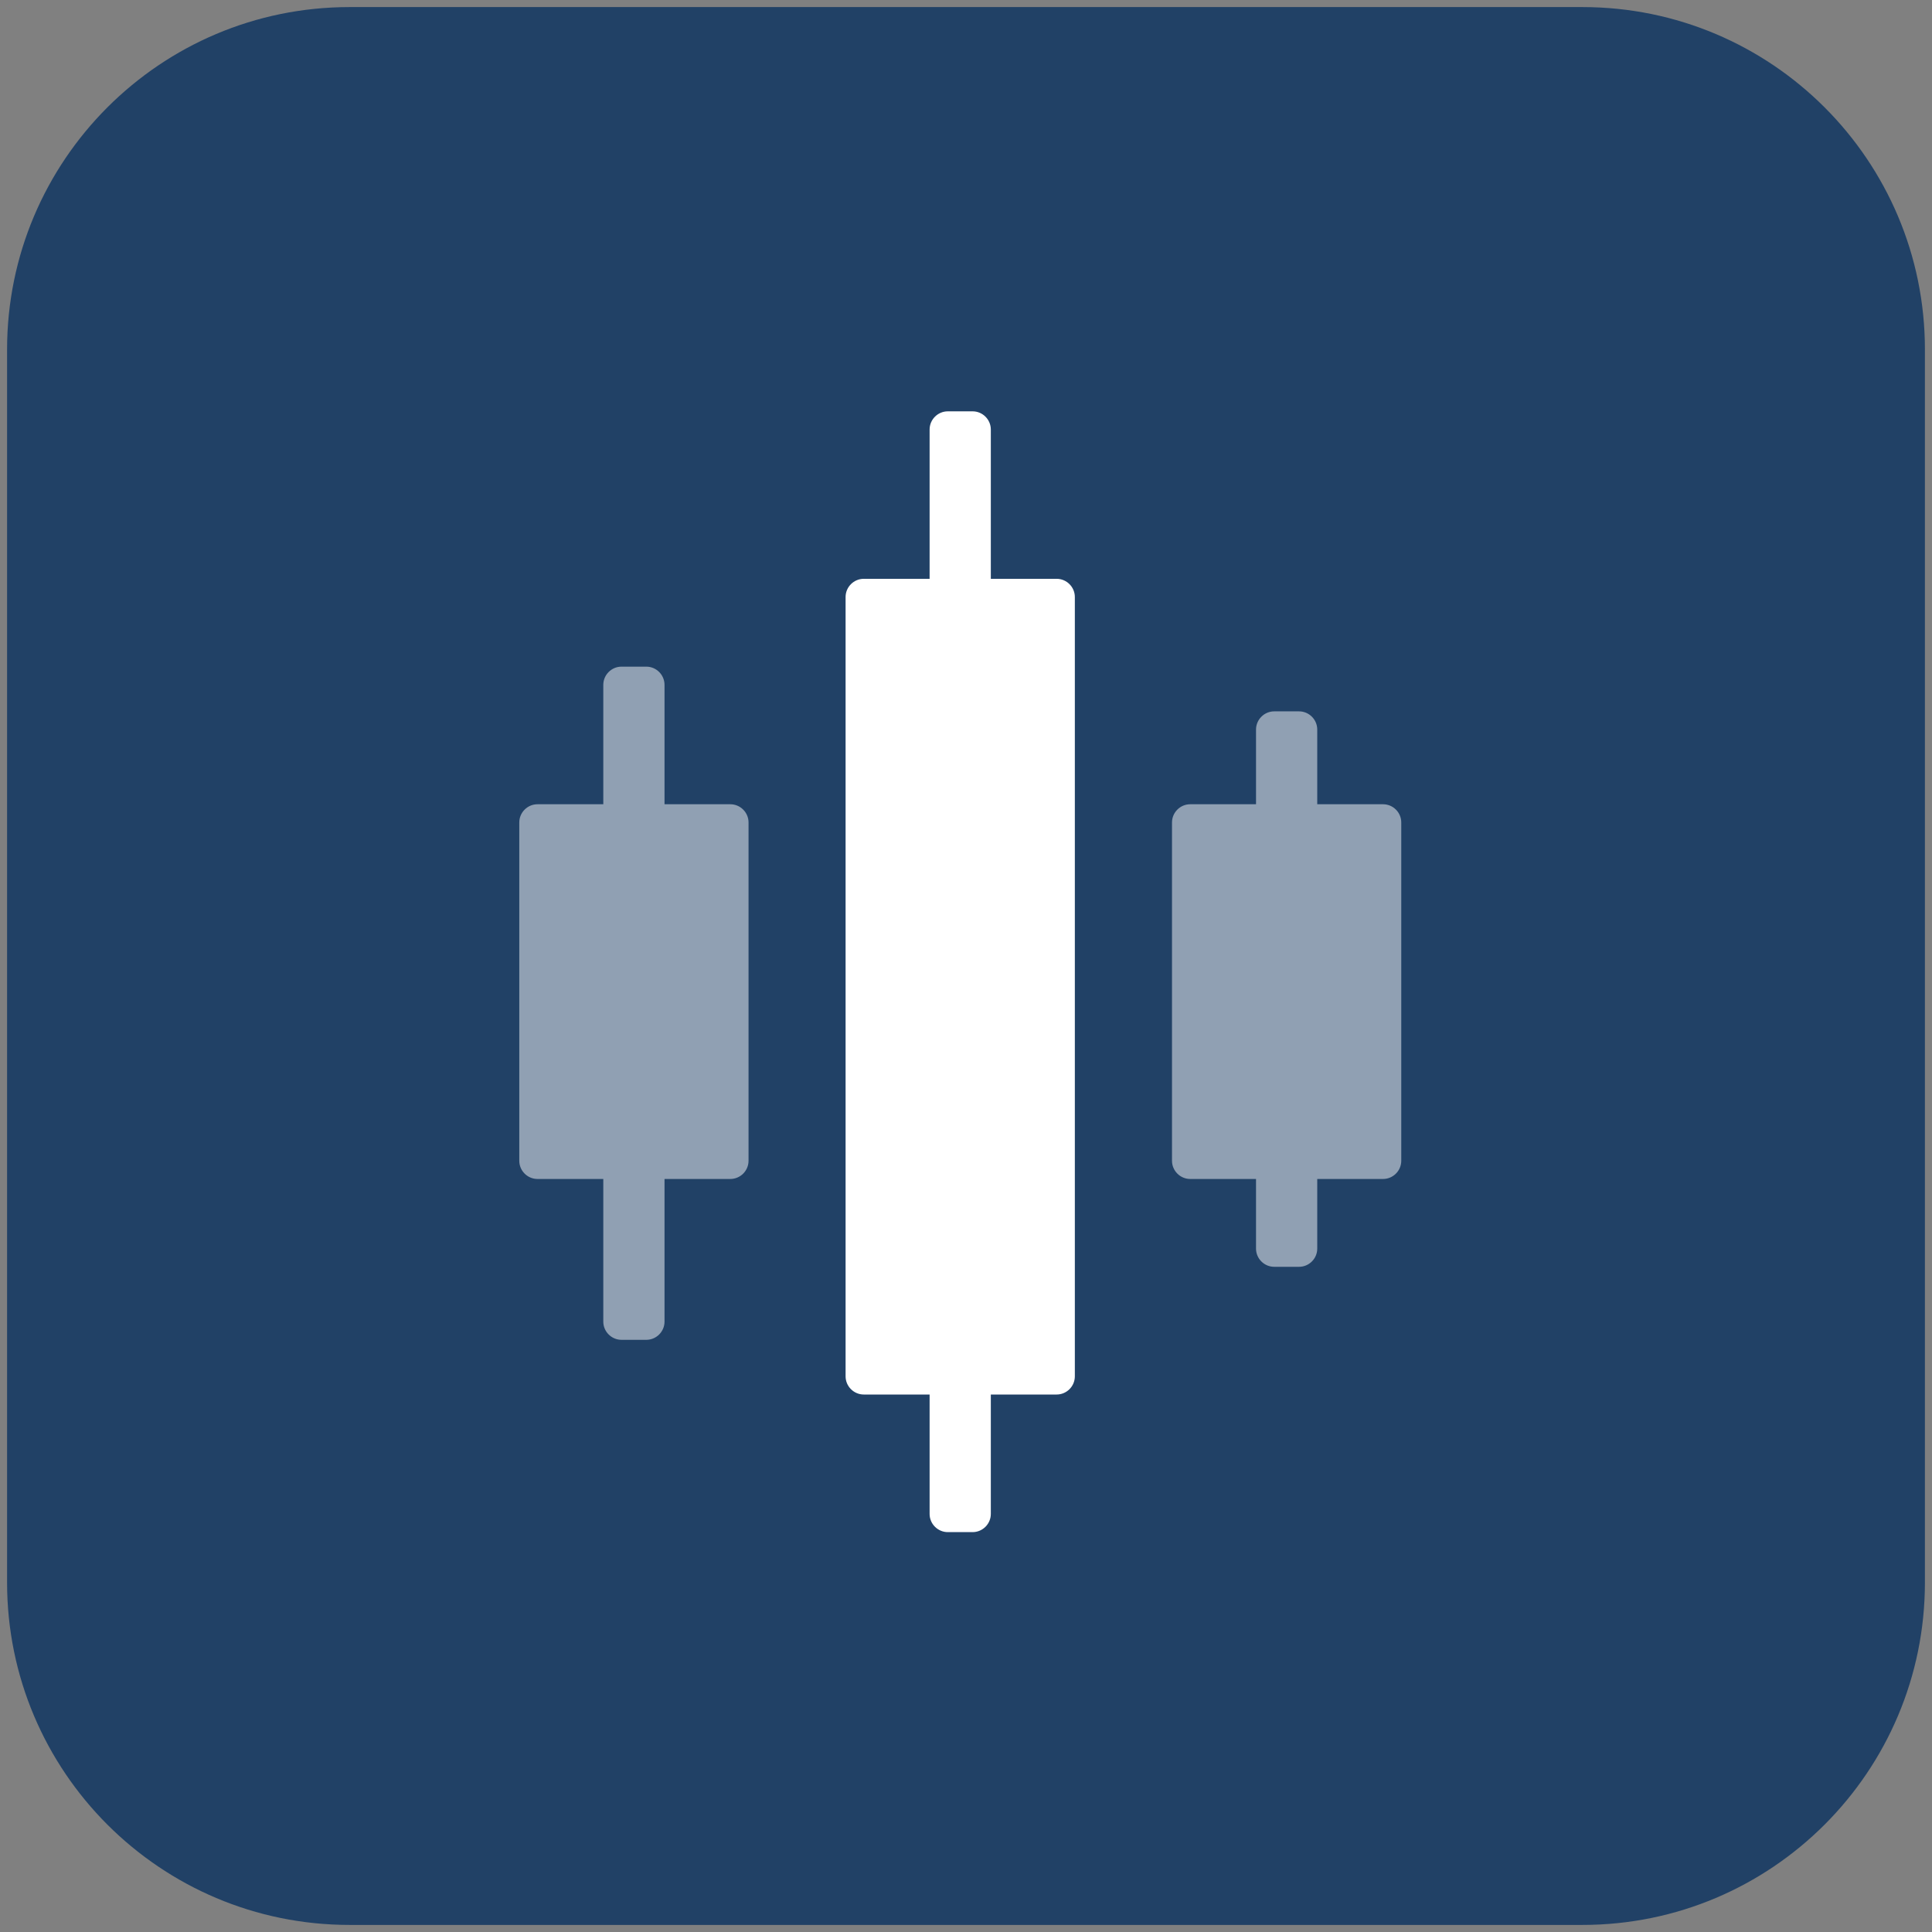 <?xml version="1.0" encoding="utf-8"?>
<!-- Generator: Adobe Illustrator 26.3.1, SVG Export Plug-In . SVG Version: 6.00 Build 0)  -->
<svg version="1.1" id="Layer_1" xmlns="http://www.w3.org/2000/svg" xmlns:xlink="http://www.w3.org/1999/xlink" x="0px" y="0px"
	 viewBox="0 0 172 172" style="enable-background:new 0 0 172 172;" xml:space="preserve">
<rect x="0" y="0" width="172" height="172" fill="#808080" stroke="none"/>
<style type="text/css">
	.st0{fill:#214166;}
	.st1{opacity:0.5;fill:#FFFFFF;}
	.st2{fill:#FFFFFF;}
</style>
<path id="XMLID_00000044885356501483545040000011812339157127921855_" class="st0" d="M140.88,171.37H31.12
	c-16.84,0-30.49-13.65-30.49-30.49V31.12c0-16.84,13.65-30.49,30.49-30.49h109.76c16.84,0,30.49,13.65,30.49,30.49v109.76
	C171.37,157.72,157.72,171.37,140.88,171.37z"/>
<path class="st1" d="M113.44,112.78c-0.89,0-1.62-0.73-1.62-1.62v-6.2h-5.86c-0.89,0-1.62-0.73-1.62-1.62V73.22
	c0-0.89,0.73-1.62,1.62-1.62h5.86v-6.65c0-0.89,0.73-1.62,1.62-1.62h2.21c0.89,0,1.62,0.73,1.62,1.62v6.65h5.86
	c0.89,0,1.62,0.73,1.62,1.62v30.12c0,0.89-0.73,1.62-1.62,1.62h-5.86v6.2c0,0.89-0.73,1.62-1.62,1.62H113.44z"/>
<path class="st2" d="M84.38,136.4c-0.89,0-1.62-0.73-1.62-1.62v-10.63H76.9c-0.89,0-1.62-0.73-1.62-1.62V53.15
	c0-0.89,0.73-1.62,1.62-1.62h5.86V38.24c0-0.89,0.73-1.62,1.62-1.62h2.21c0.89,0,1.62,0.73,1.62,1.62v13.29h5.86
	c0.89,0,1.62,0.73,1.62,1.62v69.38c0,0.89-0.73,1.62-1.62,1.62h-5.86v10.63c0,0.89-0.73,1.62-1.62,1.62H84.38z"/>
<path class="st1" d="M55.33,119.28c-0.89,0-1.62-0.73-1.62-1.62v-12.7h-5.86c-0.89,0-1.62-0.73-1.62-1.62V73.22
	c0-0.89,0.73-1.62,1.62-1.62h5.86V60.97c0-0.89,0.73-1.62,1.62-1.62h2.21c0.89,0,1.62,0.73,1.62,1.62V71.6h5.86
	c0.89,0,1.62,0.73,1.62,1.62v30.12c0,0.89-0.73,1.62-1.62,1.62h-5.86v12.7c0,0.89-0.73,1.62-1.62,1.62H55.33z"/>
</svg>
